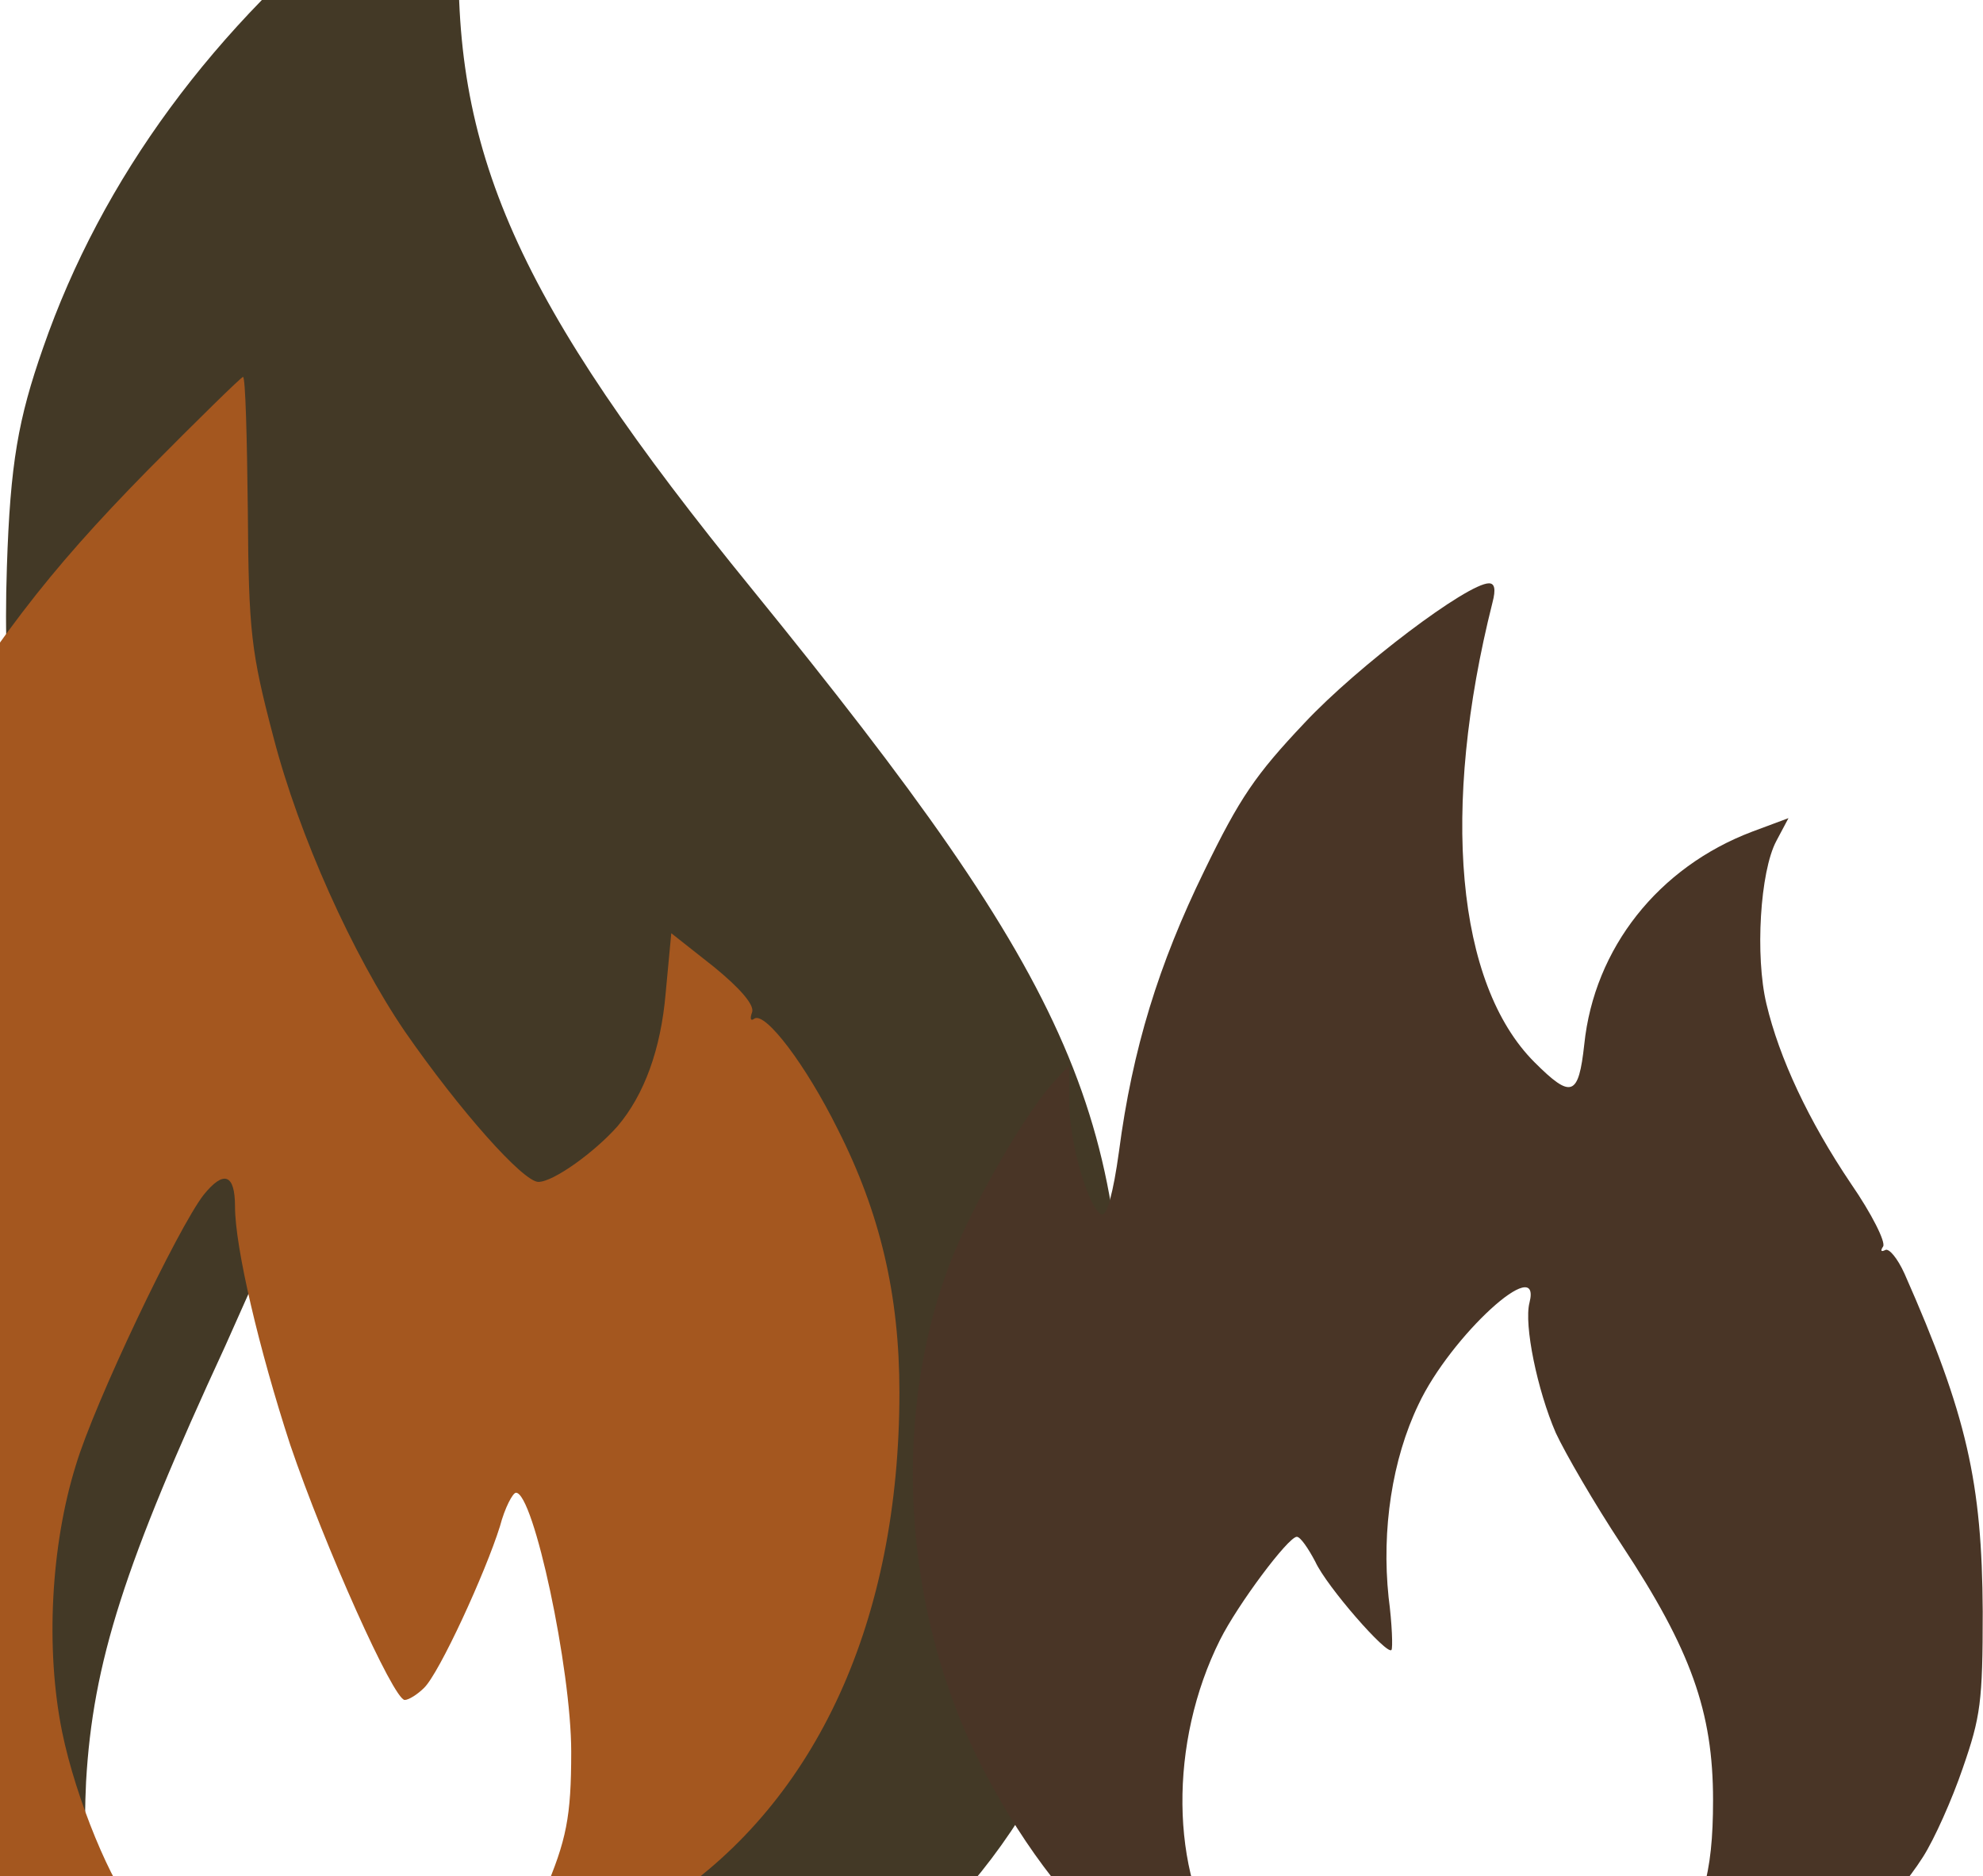 <svg width="463" height="438" viewBox="0 0 463 438" fill="none" xmlns="http://www.w3.org/2000/svg">
<path d="M107.252 -16.073C105.139 35.338 120.458 69.875 175.657 137.632C251.721 231.225 264.662 261.017 262.021 338.001C260.701 379.129 255.418 397.848 238.251 424.212C226.63 442.404 213.161 455.586 194.409 467.45C183.316 474.568 180.411 475.096 157.961 475.096H133.399L138.417 464.023C145.284 447.94 147.397 424.476 143.699 400.748C140.266 378.075 136.568 367.793 111.478 311.636C101.97 290.545 92.198 267.608 89.557 260.753C86.915 253.898 83.746 248.626 82.162 249.153C80.841 249.417 76.879 257.062 73.71 265.499C70.276 274.199 60.769 296.082 52.581 314.273C29.075 365.156 21.68 388.093 20.095 416.039C19.039 438.186 21.416 453.477 29.075 471.668C30.132 474.305 25.642 475.096 11.116 475.096C-5.523 475.096 -9.749 474.041 -18.993 467.714C-69.702 434.231 -94.265 384.929 -98.226 310.055C-99.811 285.008 -99.019 274.199 -95.321 257.326C-86.606 217.516 -69.702 187.197 -41.707 161.096L-24.011 144.486L-22.426 162.941C-20.049 186.933 -13.183 202.224 1.872 215.934C19.567 232.28 23.529 231.225 15.605 211.979C3.456 182.451 0.551 164.787 1.608 132.359C2.4 108.103 4.249 97.821 10.059 81.212C23.793 41.665 49.94 6.073 86.651 -22.928C95.367 -29.782 103.819 -36.11 105.403 -36.901C106.988 -37.955 107.78 -30.573 107.252 -16.073Z" fill="#433926"/>
<path d="M348.471 140.676C336.344 188.854 339.998 229.722 358.273 247.996C366.911 256.635 368.573 255.97 369.902 243.843C372.228 221.415 387.179 202.476 409.108 194.17L417.581 191.014L414.757 196.33C410.936 203.473 409.773 223.243 412.431 234.373C415.421 246.999 422.233 261.619 432.201 276.404C437.018 283.382 440.341 290.027 439.676 291.024C439.012 292.021 439.178 292.353 440.175 291.854C441.005 291.356 442.999 293.682 444.66 297.337C459.28 330.397 462.768 346.179 462.935 376.248C462.935 397.347 462.436 400.836 458.283 412.797C455.791 420.107 451.638 429.41 448.98 433.563C442.334 444.029 429.875 455.825 427.217 454.33C425.888 453.499 425.555 453.665 426.386 454.828C427.05 455.991 424.891 457.984 420.904 460.144C415.588 462.802 411.102 463.467 399.141 463.467H383.857L388.841 457.154C397.479 446.355 399.971 437.883 399.971 420.273C399.971 399.673 394.821 385.219 378.707 360.798C372.228 350.997 365.416 339.201 363.257 334.55C358.937 324.582 355.781 309.298 357.11 304.148C360.1 292.353 338.669 311.956 331.194 327.905C325.047 340.697 322.555 357.143 324.216 372.926C325.047 379.239 325.213 384.887 324.881 385.219C323.884 386.548 309.763 370.434 307.105 364.619C305.443 361.463 303.616 358.805 302.785 358.805C300.792 358.805 288.997 374.587 284.843 382.894C272.882 406.816 273.214 437.218 285.508 455.16L291.156 463.467H282.185C274.211 463.467 272.217 462.636 263.08 455.991C251.617 447.518 239.49 432.068 229.854 413.628C210.251 376.415 207.759 328.569 223.043 291.854C228.525 278.73 239.158 260.622 245.304 253.478L249.624 248.661V257.632C249.79 267.267 254.275 282.551 257.266 283.548C258.429 283.88 259.924 278.564 261.253 268.928C264.409 244.84 270.556 225.07 281.188 203.307C289.495 186.196 293.15 180.88 304.613 168.752C317.072 155.462 342.656 136.191 347.64 136.191C348.969 136.191 349.302 137.52 348.471 140.676Z" fill="#493526"/>
<path d="M34.315 109.958C10.952 133.776 -1.196 149.593 -21.755 183.46C-64.742 254.73 -73.153 291.76 -60.817 355.028C-56.519 376.428 -53.154 386.476 -45.305 400.432C-38.016 413.644 -20.447 432.253 -6.429 441.557C4.411 448.628 5.532 449 19.736 449C33.006 449 34.315 448.628 31.698 446.209C26.278 440.626 17.68 419.971 14.503 404.34C10.578 384.988 11.887 360.797 17.68 342.189C21.979 327.674 41.604 286.55 47.584 278.921C52.257 273.152 54.873 274.082 54.873 281.712C54.873 291.202 60.48 315.021 67.77 337.351C75.806 360.983 91.88 396.897 94.496 396.897C95.431 396.897 97.487 395.594 98.982 394.106C102.533 390.756 113.373 367.124 116.737 356.331C117.859 352.051 119.728 348.515 120.475 348.515C124.587 348.515 133.371 389.64 133.371 408.992C133.371 424.251 132.25 429.647 127.017 441.929L124.026 449H135.801C145.894 449 148.884 448.07 155.986 443.604C190.749 420.343 210 378.289 210 325.069C210 302.367 205.514 283.201 195.609 263.662C188.133 248.589 178.788 236.308 176.171 237.796C175.237 238.541 175.05 237.796 175.611 236.308C176.171 234.633 172.807 230.725 166.639 225.701L156.734 217.886L155.425 231.842C154.304 245.054 150.379 255.66 144.211 262.918C138.978 268.872 129.259 275.943 125.708 275.943C122.157 275.943 107.392 259.382 94.496 240.774C82.348 222.91 69.826 195.184 63.845 172.109C58.611 152.198 58.051 147.546 57.864 119.262C57.677 101.956 57.303 88 56.742 88C56.369 88 46.276 97.862 34.315 109.958Z" fill="#A4571F"/>
</svg>

